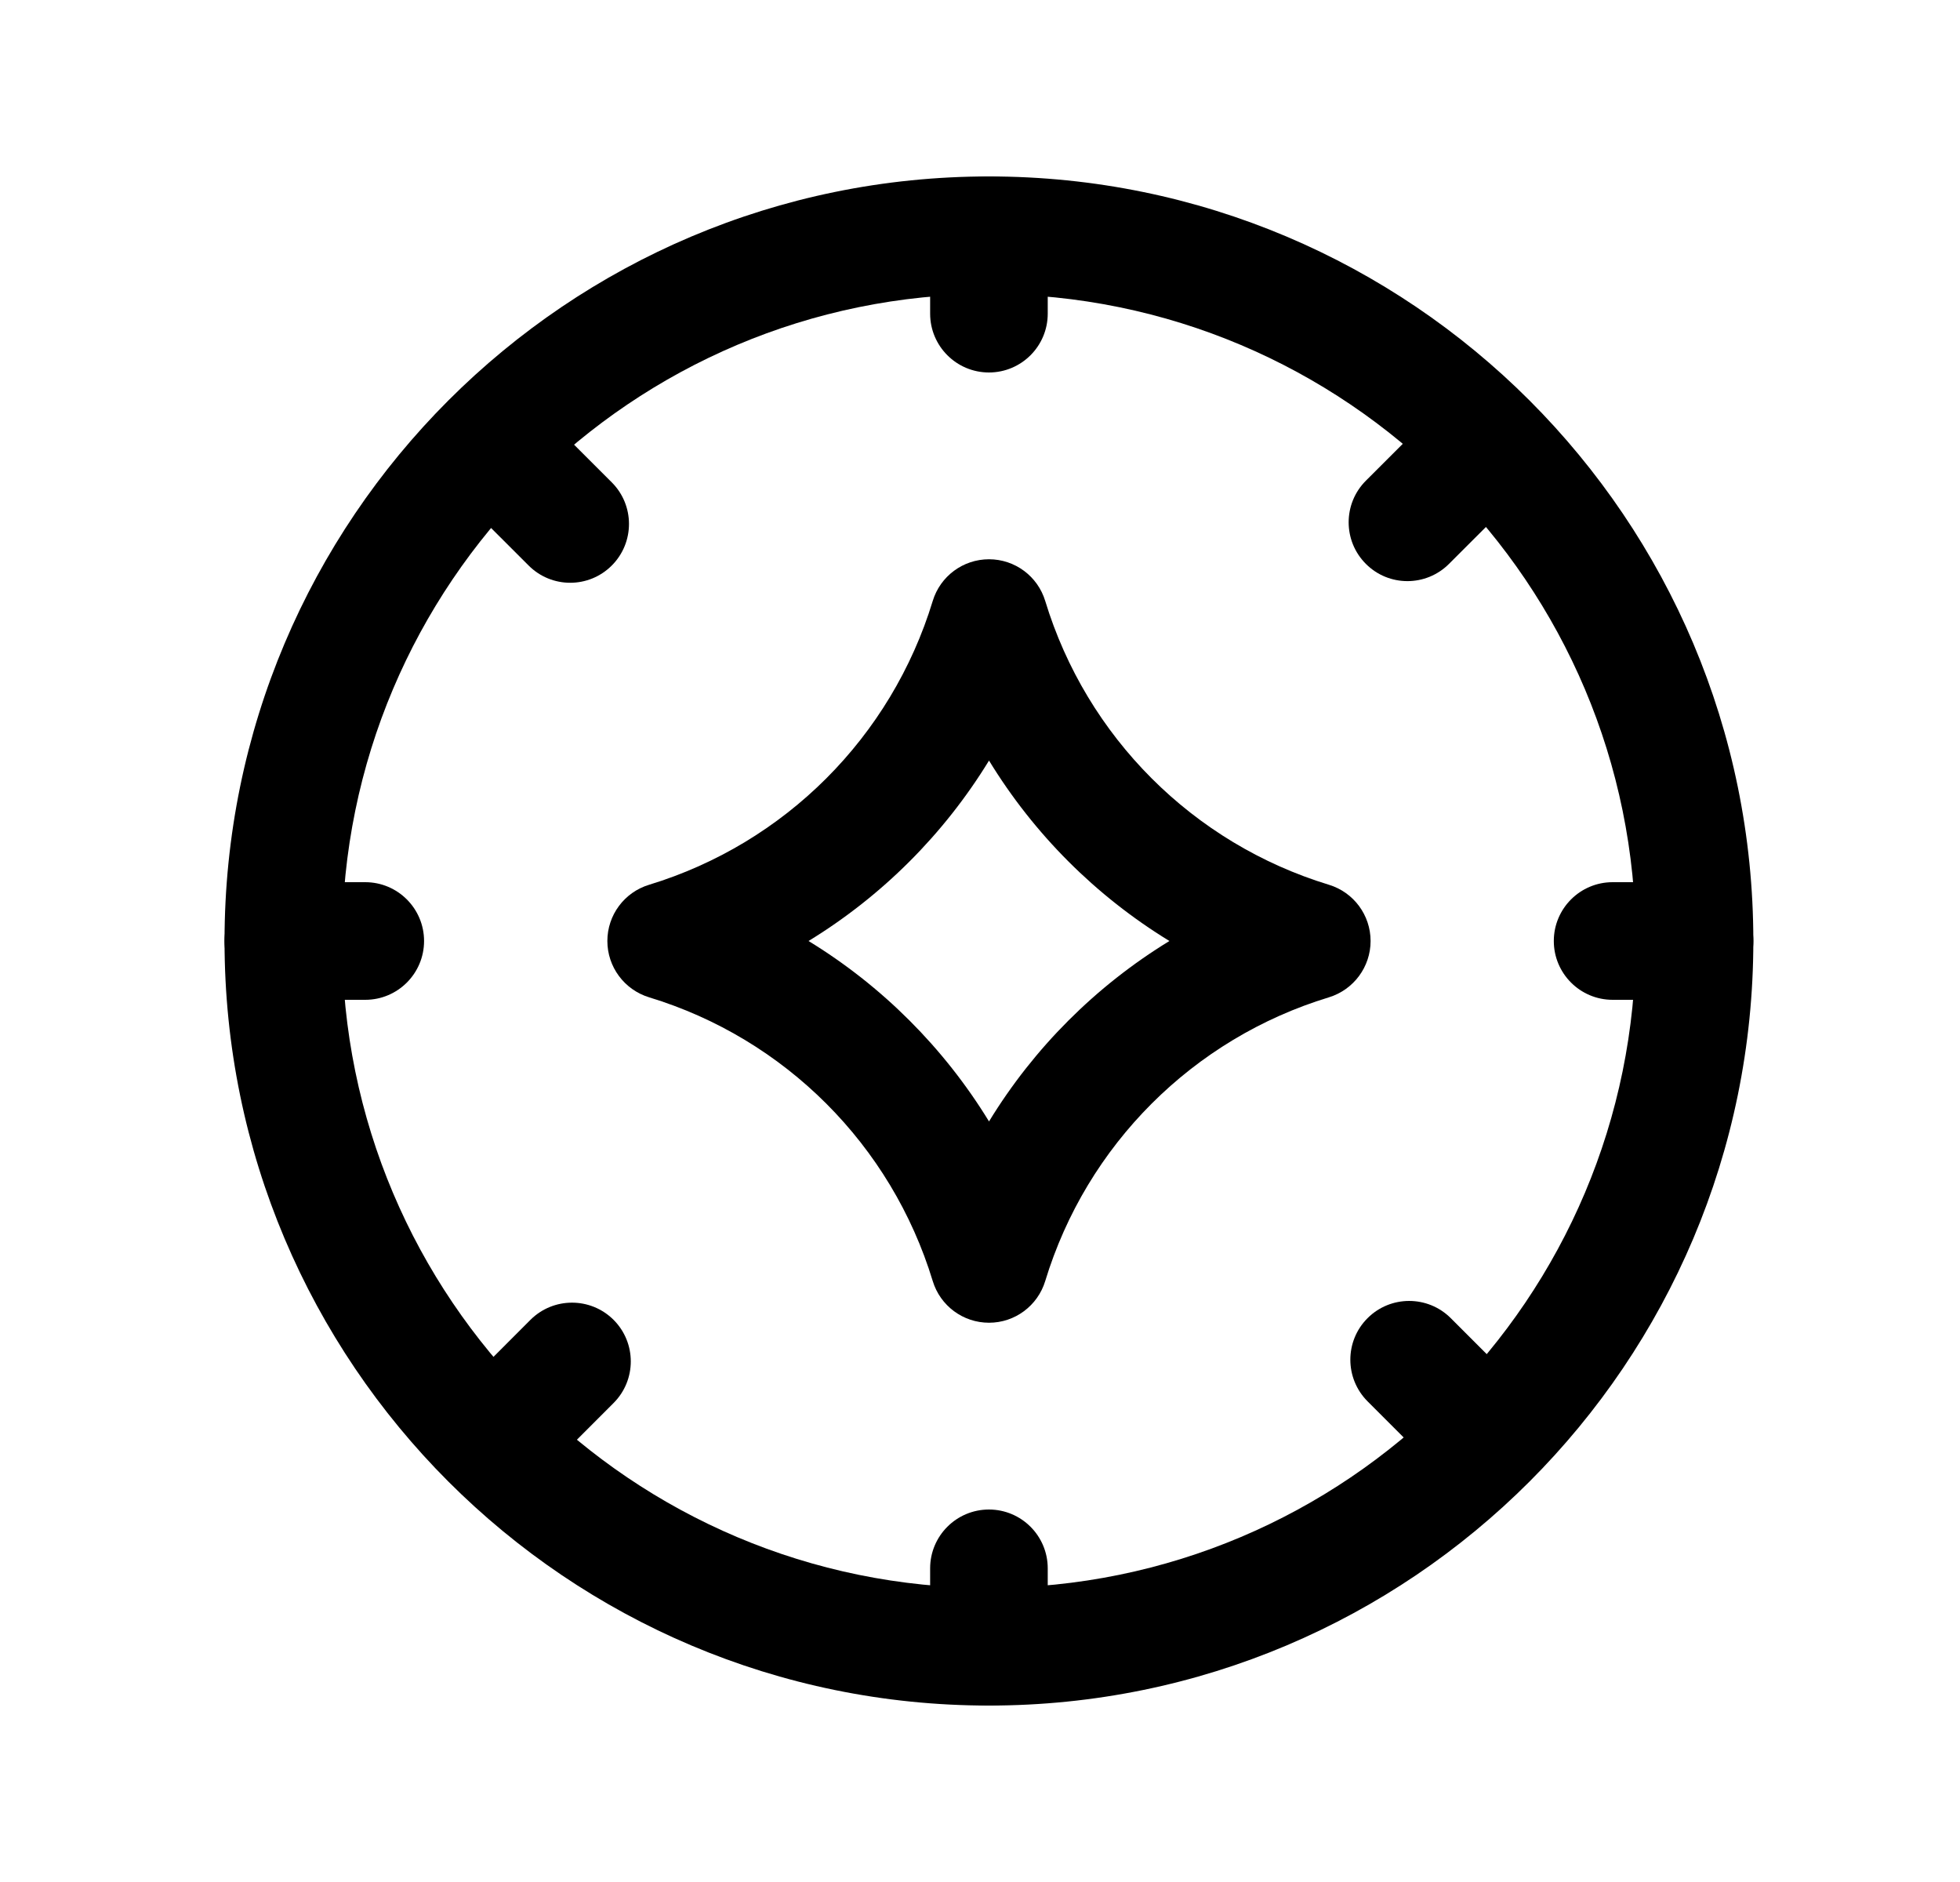 <svg width="25" height="24" viewBox="0 0 25 24" fill="none" xmlns="http://www.w3.org/2000/svg">
<path fill-rule="evenodd" clip-rule="evenodd" d="M7.826 16.831C8.119 17.124 8.119 17.599 7.826 17.892L6.856 18.863C6.563 19.156 6.088 19.156 5.795 18.863C5.502 18.57 5.502 18.096 5.795 17.803L6.766 16.831C7.059 16.539 7.533 16.539 7.826 16.831Z" fill="black"/>
<path fill-rule="evenodd" clip-rule="evenodd" d="M17.443 16.81C17.736 16.517 18.211 16.517 18.504 16.809L19.476 17.781C19.769 18.073 19.769 18.548 19.476 18.841C19.183 19.134 18.708 19.134 18.415 18.842L17.444 17.871C17.151 17.578 17.15 17.103 17.443 16.81Z" fill="black"/>
<path fill-rule="evenodd" clip-rule="evenodd" d="M5.771 5.181C6.064 4.888 6.539 4.888 6.832 5.181L7.803 6.151C8.096 6.444 8.096 6.919 7.803 7.212C7.51 7.505 7.036 7.505 6.743 7.212L5.772 6.242C5.479 5.949 5.478 5.474 5.771 5.181Z" fill="black"/>
<path fill-rule="evenodd" clip-rule="evenodd" d="M19.454 5.16C19.747 5.453 19.747 5.927 19.454 6.22L18.482 7.191C18.189 7.484 17.714 7.484 17.422 7.191C17.129 6.898 17.129 6.423 17.422 6.13L18.394 5.159C18.687 4.866 19.162 4.867 19.454 5.16Z" fill="black"/>
<path fill-rule="evenodd" clip-rule="evenodd" d="M12.614 19.25C13.028 19.25 13.364 19.586 13.364 20V21C13.364 21.414 13.028 21.75 12.614 21.75C12.2 21.75 11.864 21.414 11.864 21V20C11.864 19.586 12.2 19.25 12.614 19.25Z" fill="black"/>
<path fill-rule="evenodd" clip-rule="evenodd" d="M12.614 2.25C13.028 2.25 13.364 2.586 13.364 3V4C13.364 4.414 13.028 4.75 12.614 4.75C12.2 4.75 11.864 4.414 11.864 4V3C11.864 2.586 12.2 2.25 12.614 2.25Z" fill="black"/>
<path fill-rule="evenodd" clip-rule="evenodd" d="M2.864 12C2.864 11.586 3.2 11.25 3.614 11.25H4.659C5.073 11.25 5.409 11.586 5.409 12C5.409 12.414 5.073 12.75 4.659 12.75H3.614C3.2 12.75 2.864 12.414 2.864 12Z" fill="black"/>
<path fill-rule="evenodd" clip-rule="evenodd" d="M19.819 12C19.819 11.586 20.155 11.25 20.569 11.25H21.614C22.029 11.25 22.364 11.586 22.364 12C22.364 12.414 22.029 12.75 21.614 12.75H20.569C20.155 12.75 19.819 12.414 19.819 12Z" fill="black"/>
<path fill-rule="evenodd" clip-rule="evenodd" d="M12.615 7.132C12.945 7.132 13.236 7.348 13.332 7.664C13.86 9.398 15.217 10.755 16.951 11.283C17.266 11.379 17.482 11.67 17.482 12C17.482 12.33 17.266 12.621 16.951 12.718C15.217 13.245 13.86 14.602 13.332 16.336C13.236 16.652 12.945 16.868 12.615 16.868C12.284 16.868 11.993 16.652 11.897 16.336C11.369 14.602 10.012 13.245 8.279 12.718C7.963 12.621 7.747 12.33 7.747 12C7.747 11.67 7.963 11.379 8.279 11.283C10.012 10.755 11.369 9.398 11.897 7.664C11.993 7.348 12.284 7.132 12.615 7.132ZM10.313 12C11.252 12.574 12.041 13.363 12.615 14.301C13.188 13.363 13.977 12.574 14.916 12C13.977 11.426 13.188 10.637 12.615 9.699C12.041 10.637 11.252 11.426 10.313 12Z" fill="black"/>
<path fill-rule="evenodd" clip-rule="evenodd" d="M2.864 12C2.864 6.616 7.229 2.25 12.614 2.25C17.999 2.25 22.364 6.616 22.364 12C22.364 17.385 17.999 21.75 12.614 21.75C7.229 21.75 2.864 17.385 2.864 12ZM12.614 3.75C8.058 3.75 4.364 7.444 4.364 12C4.364 16.557 8.058 20.25 12.614 20.25C17.171 20.25 20.864 16.557 20.864 12C20.864 7.444 17.171 3.75 12.614 3.75Z" fill="black"/>
</svg>